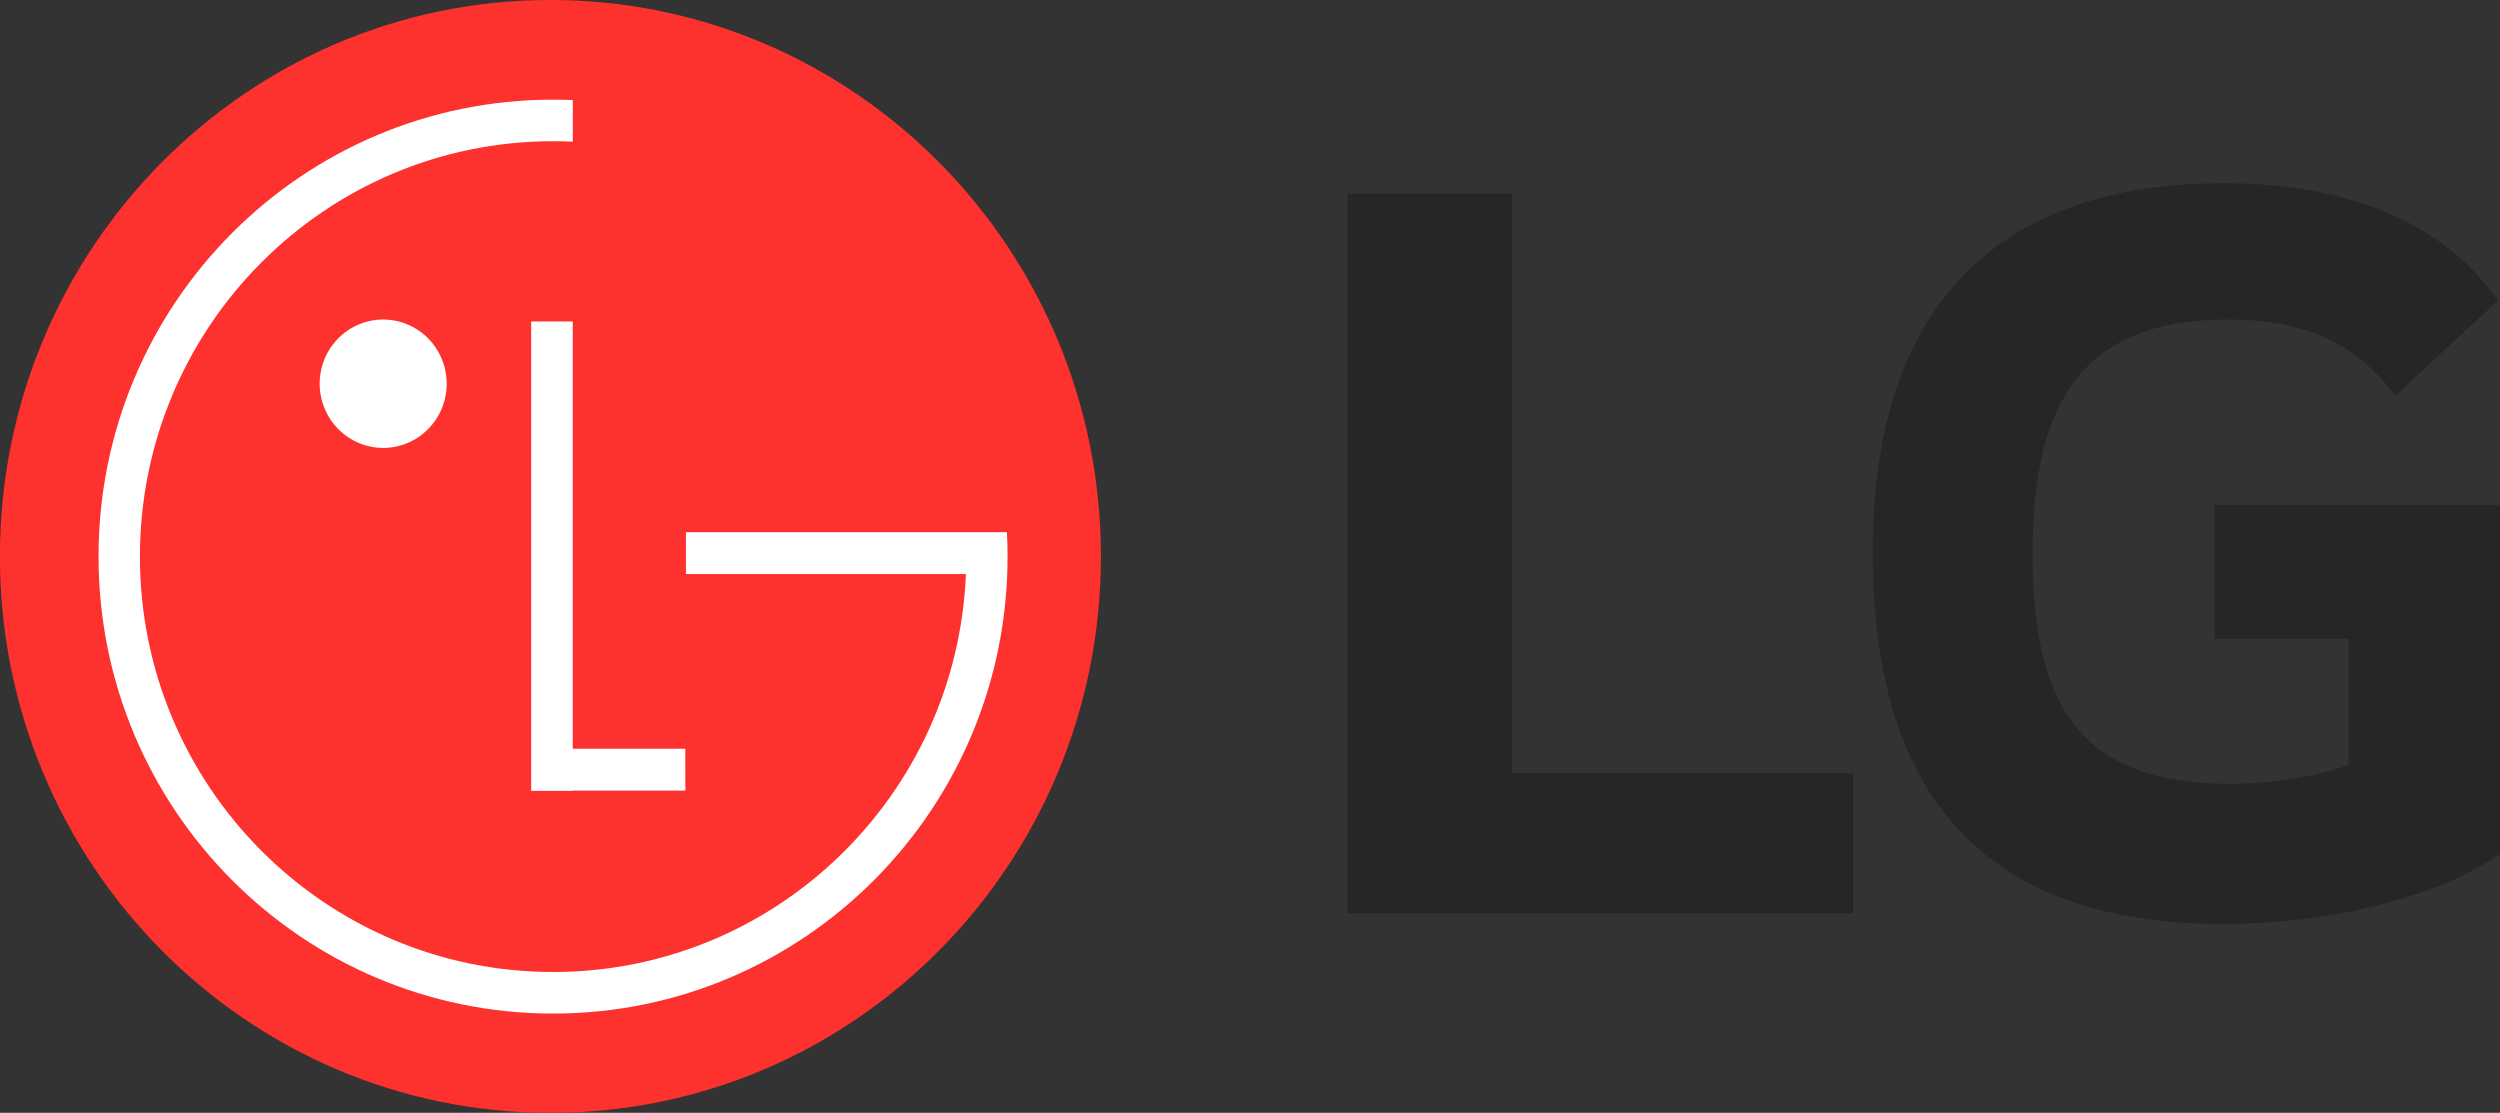 <svg width="164" height="73" viewBox="0 0 164 73" fill="none" xmlns="http://www.w3.org/2000/svg">
    <rect x="0" y="0" width="164" height="73" fill="#333333" stroke="none"/>
    <g clip-path="url(#clip0_1392_4350)">
        <path class="trans" d="M99.19 50.719H121.547V59.911H88.4V12.71H99.19V50.719Z" fill="#262626" style="transtion: .5s" />
        <path class="trans" d="M145.277 41.916H154.064V50.176C152.451 50.797 149.287 51.419 146.286 51.419C136.57 51.419 133.339 46.434 133.339 36.309C133.339 26.647 136.414 20.961 146.122 20.961C151.532 20.961 154.601 22.677 157.148 25.949L163.86 19.716C159.76 13.808 152.607 12.018 145.888 12.018C130.787 12.012 122.846 20.337 122.846 36.228C122.846 52.041 130.022 60.613 145.808 60.613C153.058 60.613 160.143 58.748 163.999 56.015V33.114H145.277V41.916Z" fill="#262626" style="transtion: .5s" />
        <path d="M36.11 73.004C56.054 73.004 72.222 56.661 72.221 36.501C72.22 16.341 56.051 -0.002 36.106 -0.002C16.162 -0.002 -0.006 16.341 -0.005 36.501C-0.004 56.661 16.165 73.004 36.11 73.004Z" fill="#FD312E" />
        <path d="M44.954 49.115H37.573V21.088H34.844V51.881H37.579V51.863H44.96L44.954 49.115Z" fill="white" />
        <path d="M63.362 37.66H44.997V34.911H66.054C66.083 35.443 66.097 35.976 66.097 36.515C66.097 53.071 52.746 66.49 36.281 66.49C19.816 66.49 6.464 53.077 6.464 36.513C6.464 19.948 19.812 6.538 36.279 6.538C36.714 6.538 37.147 6.547 37.577 6.565V9.293C37.147 9.274 36.715 9.264 36.283 9.264C21.317 9.264 9.18 21.465 9.18 36.513C9.18 51.56 21.315 63.763 36.283 63.763C50.84 63.763 62.731 52.219 63.36 37.737L63.362 37.66Z" fill="white" />
        <path d="M25.157 29.385C25.98 29.381 26.784 29.13 27.466 28.665C28.149 28.199 28.68 27.54 28.993 26.77C29.305 26 29.385 25.153 29.221 24.337C29.058 23.522 28.66 22.773 28.076 22.186C27.492 21.599 26.75 21.2 25.942 21.039C25.134 20.878 24.297 20.963 23.536 21.282C22.776 21.602 22.126 22.142 21.669 22.834C21.212 23.526 20.968 24.34 20.968 25.172C20.969 25.727 21.079 26.275 21.29 26.787C21.501 27.299 21.81 27.764 22.199 28.155C22.588 28.546 23.049 28.856 23.557 29.067C24.064 29.278 24.608 29.386 25.157 29.385Z" fill="white" />
    </g>
    <defs><clipPath id="clip0_1392_4350"> <rect width="164" height="73" fill="white" /></clipPath></defs>
</svg>